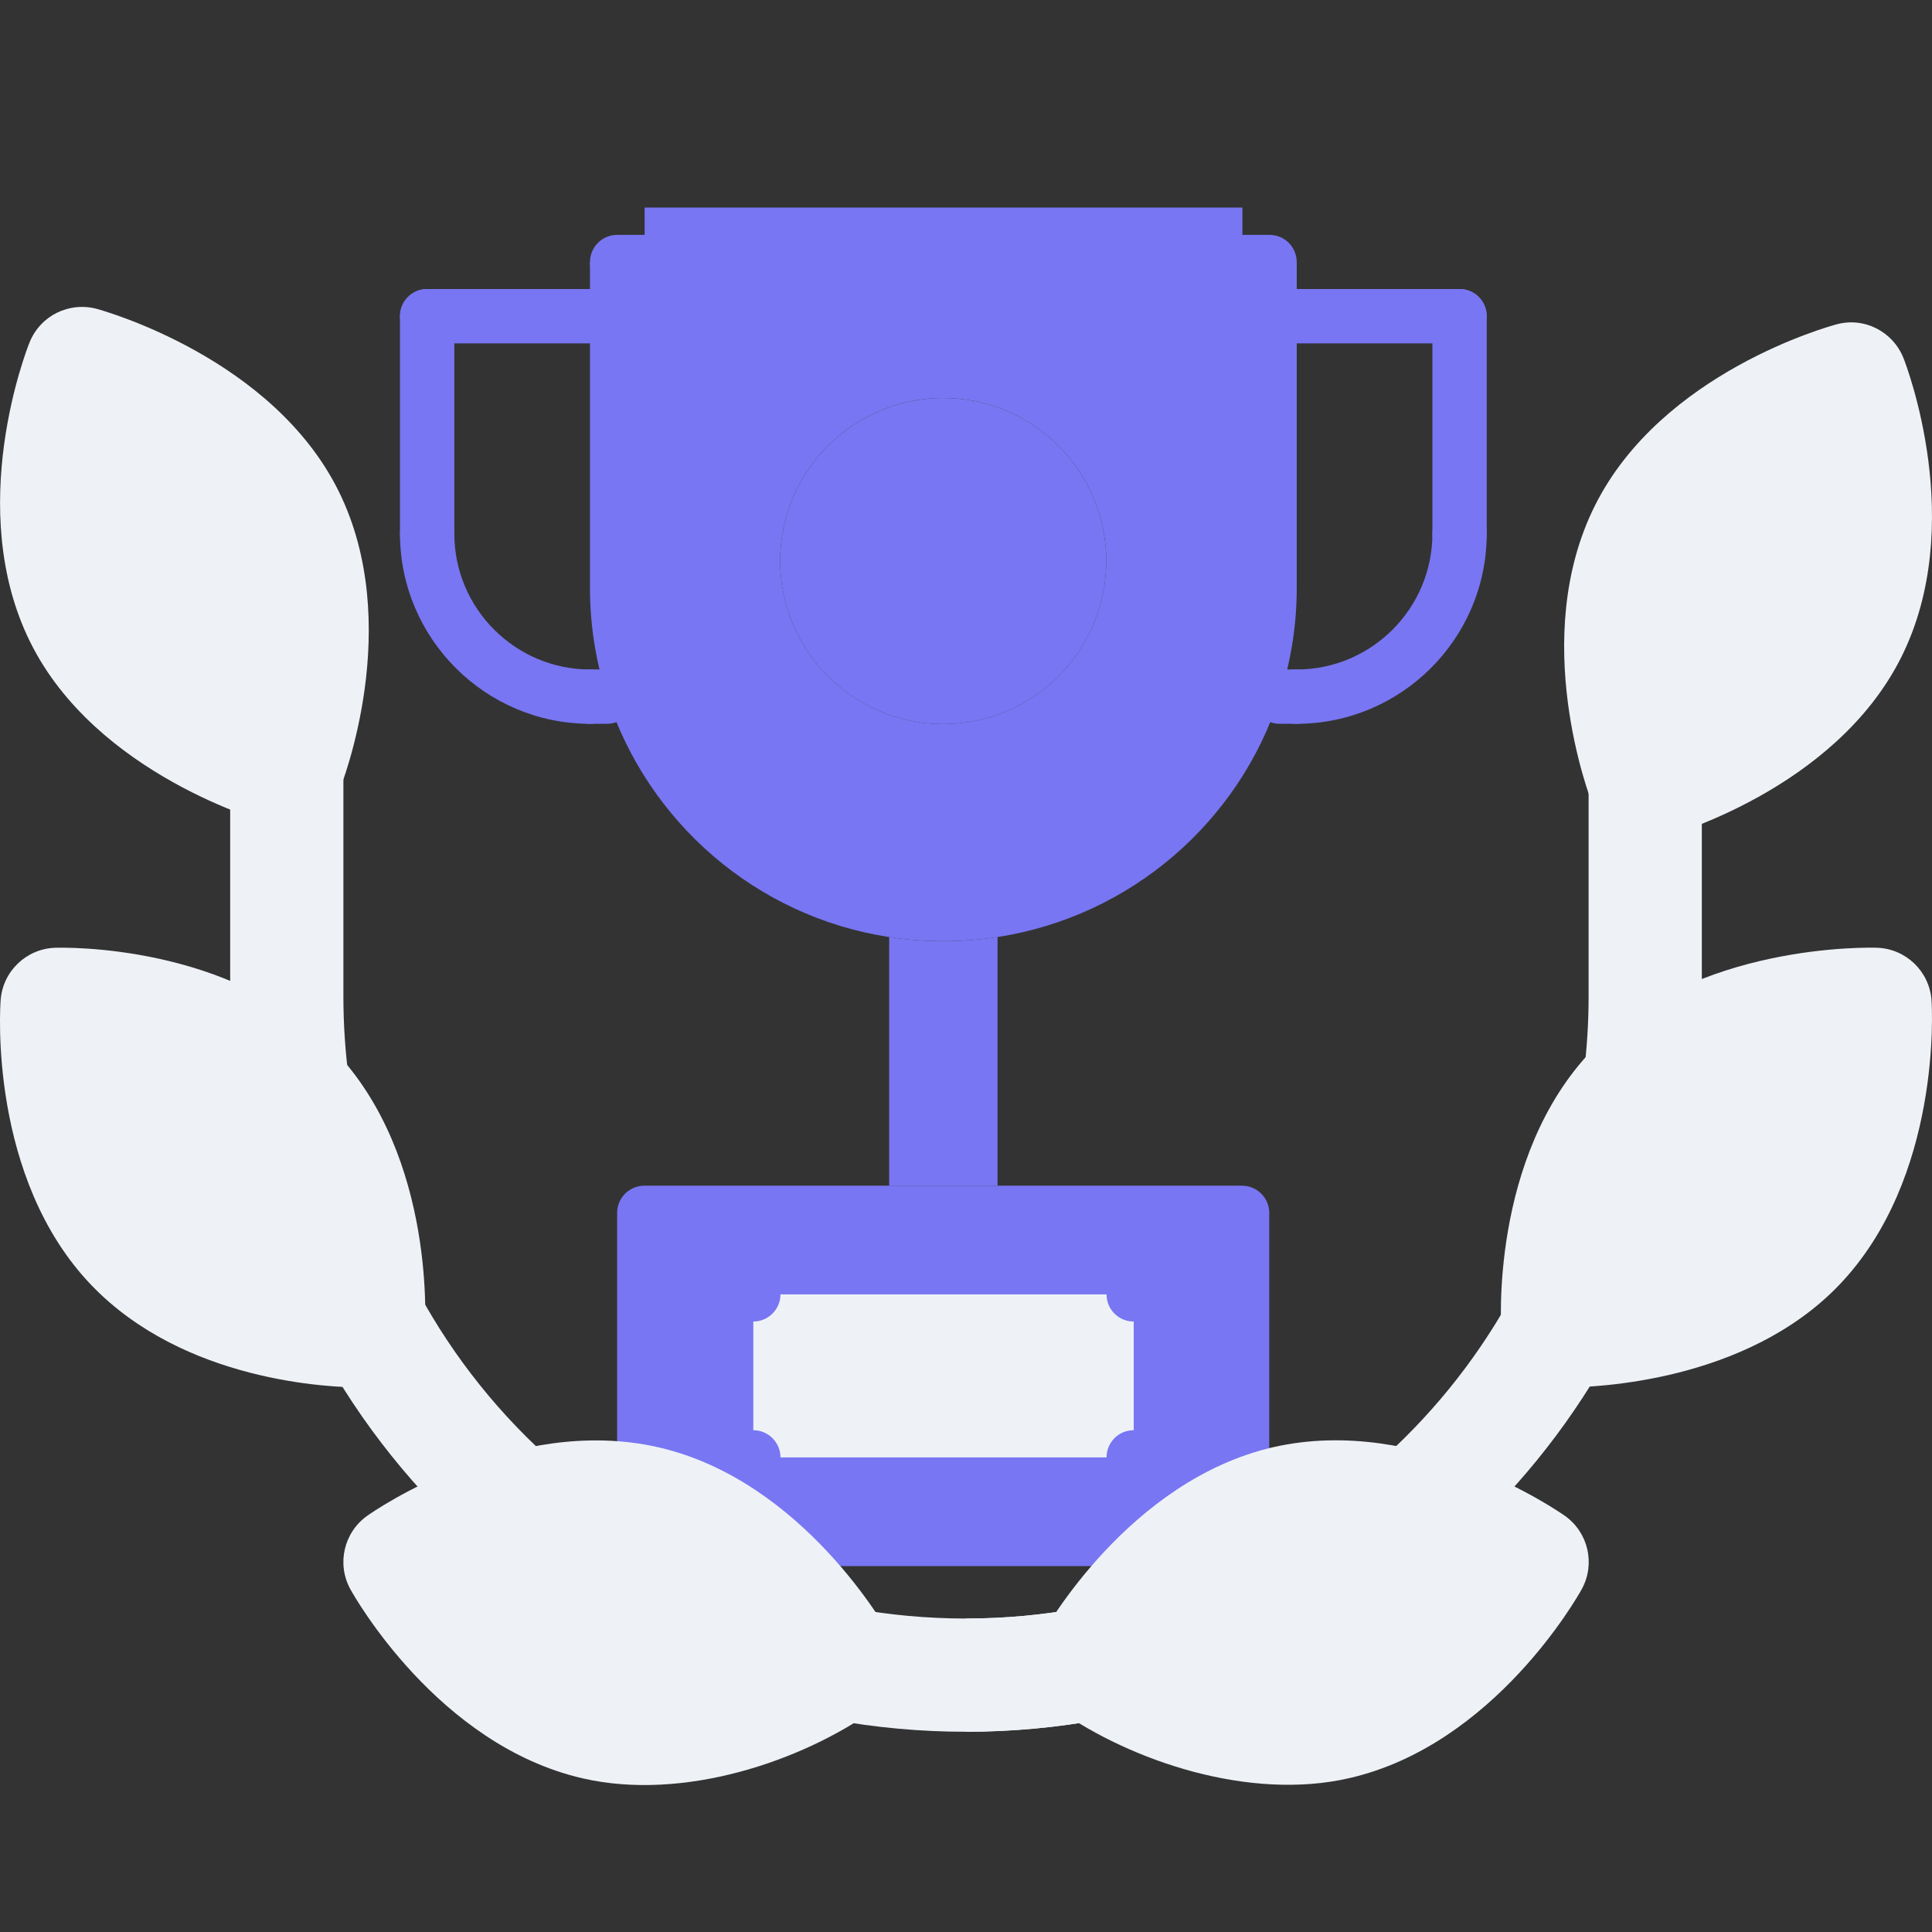 <svg width="106" height="106" viewBox="0 0 106 106" fill="none" xmlns="http://www.w3.org/2000/svg">
<rect x="0" y="0" width="106" height="106" fill="#333333" stroke="none"/>
<g clip-path="url(#clip0)">
<path d="M56.221 65.053C55.401 65.053 54.059 65.053 53.239 65.053H50.276C49.456 65.053 48.114 65.053 47.294 65.053H35.35C34.53 65.053 33.859 65.724 33.859 66.543V84.433C33.859 85.253 34.53 85.924 35.35 85.924H68.147C68.967 85.924 69.638 85.253 69.638 84.433V66.543C69.638 65.724 68.967 65.053 68.147 65.053H56.221Z" fill="#7876F2"/>
<path d="M32.381 39.713C26.628 39.713 21.945 35.031 21.945 29.278C21.945 28.453 22.612 27.787 23.436 27.787C24.261 27.787 24.927 28.453 24.927 29.278C24.927 33.388 28.271 36.732 32.381 36.732C33.205 36.732 33.871 37.398 33.871 38.222C33.871 39.047 33.205 39.713 32.381 39.713Z" fill="#7876F2"/>
<path d="M23.436 30.768C22.612 30.768 21.945 30.102 21.945 29.277V17.348C21.945 16.524 22.612 15.857 23.436 15.857C24.261 15.857 24.927 16.524 24.927 17.348V29.277C24.927 30.102 24.261 30.768 23.436 30.768Z" fill="#7876F2"/>
<path d="M32.369 18.839H23.436C22.612 18.839 21.945 18.173 21.945 17.348C21.945 16.524 22.612 15.857 23.436 15.857H32.369C33.193 15.857 33.86 16.524 33.86 17.348C33.86 18.173 33.193 18.839 32.369 18.839Z" fill="#7876F2"/>
<path d="M33.306 39.712H32.381C31.556 39.712 30.89 39.046 30.89 38.221C30.89 37.397 31.556 36.73 32.381 36.73H33.306C34.131 36.73 34.797 37.397 34.797 38.221C34.797 39.046 34.131 39.712 33.306 39.712Z" fill="#7876F2"/>
<path d="M71.135 39.713C70.31 39.713 69.644 39.047 69.644 38.222C69.644 37.398 70.31 36.732 71.135 36.732C75.245 36.732 78.589 33.388 78.589 29.278C78.589 28.453 79.255 27.787 80.079 27.787C80.904 27.787 81.57 28.453 81.57 29.278C81.57 35.031 76.888 39.713 71.135 39.713Z" fill="#7876F2"/>
<path d="M80.079 30.768C79.255 30.768 78.589 30.102 78.589 29.277V17.348C78.589 16.524 79.255 15.857 80.079 15.857C80.904 15.857 81.57 16.524 81.57 17.348V29.277C81.57 30.102 80.904 30.768 80.079 30.768Z" fill="#7876F2"/>
<path d="M80.08 18.839H71.147C70.323 18.839 69.656 18.173 69.656 17.348C69.656 16.524 70.323 15.857 71.147 15.857H80.08C80.904 15.857 81.57 16.524 81.57 17.348C81.57 18.173 80.904 18.839 80.08 18.839Z" fill="#7876F2"/>
<path d="M71.135 39.712H70.209C69.385 39.712 68.718 39.046 68.718 38.221C68.718 37.397 69.385 36.73 70.209 36.73H71.135C71.959 36.73 72.626 37.397 72.626 38.221C72.626 39.046 71.959 39.712 71.135 39.712Z" fill="#7876F2"/>
<path d="M68.165 11.387V15.874H35.368V11.387H46.531H56.984H68.165Z" fill="#7876F2"/>
<path d="M54.731 51.412V65.053H48.785V51.412C49.751 51.563 50.737 51.636 51.749 51.636C52.766 51.636 53.765 51.561 54.731 51.412Z" fill="#7876F2"/>
<path d="M51.749 21.836C56.685 21.836 60.694 25.846 60.694 30.781C60.694 35.717 56.685 39.725 51.749 39.725C46.816 39.725 42.804 35.717 42.804 30.781C42.804 25.846 46.817 21.836 51.749 21.836Z" fill="#7876F2"/>
<path d="M71.147 17.348V32.255C71.147 34.327 70.817 36.34 70.206 38.218C68 45.091 62.037 50.279 54.73 51.412C53.764 51.562 52.766 51.635 51.749 51.635C50.735 51.635 49.751 51.561 48.785 51.412C41.48 50.294 35.531 45.092 33.31 38.218C32.698 36.34 32.369 34.327 32.369 32.255V17.348V14.381H35.368H68.165H71.147V17.348ZM60.694 30.779C60.694 25.845 56.685 21.835 51.749 21.835C46.816 21.835 42.804 25.845 42.804 30.779C42.804 35.715 46.816 39.724 51.749 39.724C56.685 39.724 60.694 35.714 60.694 30.779Z" fill="#7876F2"/>
<path d="M62.202 72.506V78.469C61.366 78.469 60.711 79.14 60.711 79.96H42.822C42.822 79.14 42.15 78.469 41.331 78.469V72.506C42.15 72.506 42.822 71.836 42.822 71.016H60.711C60.711 71.836 61.366 72.506 62.202 72.506Z" fill="#EEF2F7"/>
<path d="M69.655 15.868H33.861C33.037 15.868 32.37 15.202 32.37 14.377C32.37 13.553 33.037 12.887 33.861 12.887H69.655C70.479 12.887 71.145 13.553 71.145 14.377C71.145 15.202 70.479 15.868 69.655 15.868Z" fill="#7876F2"/>
<path d="M51.665 35.61C51.395 35.61 51.175 35.528 51.005 35.362C50.843 35.197 50.762 34.976 50.762 34.701V28.725H48.887C48.316 28.725 48.031 28.473 48.031 27.969C48.031 27.473 48.316 27.225 48.887 27.225H54.442C55.013 27.225 55.299 27.473 55.299 27.969C55.299 28.473 55.013 28.725 54.442 28.725H52.568V34.701C52.568 34.976 52.486 35.197 52.325 35.362C52.162 35.528 51.943 35.61 51.665 35.61Z" fill="#7876F2"/>
<path d="M26.452 85.058C22.813 81.88 19.801 78.12 17.496 73.88C16.677 72.373 17.235 70.486 18.743 69.668C20.247 68.852 22.136 69.404 22.955 70.914C24.905 74.505 27.456 77.689 30.54 80.382C31.832 81.51 31.962 83.472 30.834 84.764C29.711 86.049 27.752 86.192 26.452 85.058Z" fill="#EEF2F7"/>
<path d="M13.008 60.186C12.756 58.373 12.629 56.523 12.629 54.643V42.221C12.629 40.504 14.018 39.115 15.734 39.115C17.451 39.115 18.84 40.504 18.84 42.221V54.643C18.84 56.238 18.949 57.803 19.158 59.337C19.395 61.039 18.206 62.603 16.508 62.837C14.862 63.077 13.245 61.925 13.008 60.186Z" fill="#EEF2F7"/>
<path d="M89.577 62.479C87.873 62.264 86.669 60.711 86.884 59.01C87.066 57.578 87.16 56.12 87.16 54.643V42.221C87.16 40.504 88.549 39.115 90.265 39.115C91.982 39.115 93.371 40.504 93.371 42.221V54.643C93.371 56.386 93.259 58.1 93.046 59.786C92.837 61.431 91.356 62.686 89.577 62.479Z" fill="#EEF2F7"/>
<path d="M75.175 84.758C74.047 83.466 74.177 81.504 75.469 80.376C78.401 77.813 80.858 74.799 82.769 71.411C83.615 69.916 85.507 69.4 87.002 70.234C88.494 71.08 89.022 72.973 88.179 74.468C85.92 78.465 83.017 82.025 79.557 85.052C78.275 86.176 76.304 86.054 75.175 84.758Z" fill="#EEF2F7"/>
<path d="M59.305 88.221C57.236 88.609 55.117 88.802 53 88.801C50.886 88.801 48.775 88.609 46.719 88.227C45.027 87.908 43.41 89.025 43.098 90.714C42.786 92.4 43.899 94.019 45.585 94.335C48.014 94.787 50.507 95.014 53 95.014C55.496 95.014 58.001 94.784 60.445 94.329C62.131 94.013 63.241 92.391 62.929 90.704C62.614 89.021 61.003 87.915 59.305 88.221Z" fill="#EEF2F7"/>
<path d="M62.929 90.705C62.614 89.021 61.003 87.915 59.305 88.221C57.236 88.609 55.117 88.802 53 88.801V95.014C55.496 95.014 58.001 94.784 60.445 94.329C62.131 94.013 63.241 92.391 62.929 90.705Z" fill="#EEF2F7"/>
<path d="M31.956 97.567C24.01 95.736 19.416 87.544 19.225 87.196C18.461 85.81 18.864 84.072 20.156 83.159C20.48 82.926 28.174 77.579 36.144 79.411C44.09 81.246 48.681 89.437 48.872 89.786C49.636 91.171 49.233 92.912 47.941 93.822C43.964 96.632 37.493 98.843 31.956 97.567Z" fill="#EEF2F7"/>
<path d="M14.902 45.215C14.519 45.106 5.262 42.522 1.65 35.213C-1.962 27.898 1.471 19.158 1.62 18.791C2.211 17.317 3.791 16.532 5.335 16.953C5.717 17.062 14.974 19.646 18.586 26.961C22.198 34.27 18.765 43.01 18.616 43.377C18.038 44.822 16.463 45.639 14.902 45.215Z" fill="#EEF2F7"/>
<path d="M19.944 76.128C18.1 76.128 10.11 75.815 5.018 70.514C-0.632 64.631 0.005 55.263 0.036 54.869C0.154 53.289 1.443 52.054 3.023 52C3.435 51.991 12.671 51.733 18.315 57.607C23.965 63.491 23.328 72.859 23.298 73.253C23.184 74.772 22.009 76.128 19.944 76.128Z" fill="#EEF2F7"/>
<path d="M58.055 93.793C56.763 92.88 56.363 91.142 57.13 89.757C57.321 89.408 61.922 81.219 69.871 79.397C77.847 77.586 85.528 82.936 85.853 83.163C87.145 84.076 87.545 85.814 86.778 87.2C86.587 87.549 81.986 95.734 74.037 97.556C68.553 98.827 62.049 96.615 58.055 93.793Z" fill="#EEF2F7"/>
<path d="M85.734 76.127C83.655 76.127 82.493 74.754 82.38 73.252C82.35 72.854 81.716 63.486 87.363 57.606C93.01 51.732 102.585 51.986 102.986 51.999C104.566 52.053 105.854 53.288 105.973 54.868C106.003 55.262 106.542 64.63 100.895 70.513C95.801 75.814 87.578 76.127 85.734 76.127Z" fill="#EEF2F7"/>
<path d="M87.375 44.136C87.23 43.766 83.854 35.002 87.518 27.717C91.175 20.43 100.356 17.906 100.738 17.803C102.276 17.369 103.862 18.191 104.441 19.662C104.587 20.032 107.962 28.794 104.302 36.081C100.638 43.369 91.46 45.892 91.078 45.995C89.619 46.405 87.972 45.656 87.375 44.136Z" fill="#EEF2F7"/>
</g>
<defs>
<clipPath id="clip0">
<rect width="106" height="106" fill="white"/>
</clipPath>
</defs>
</svg>
